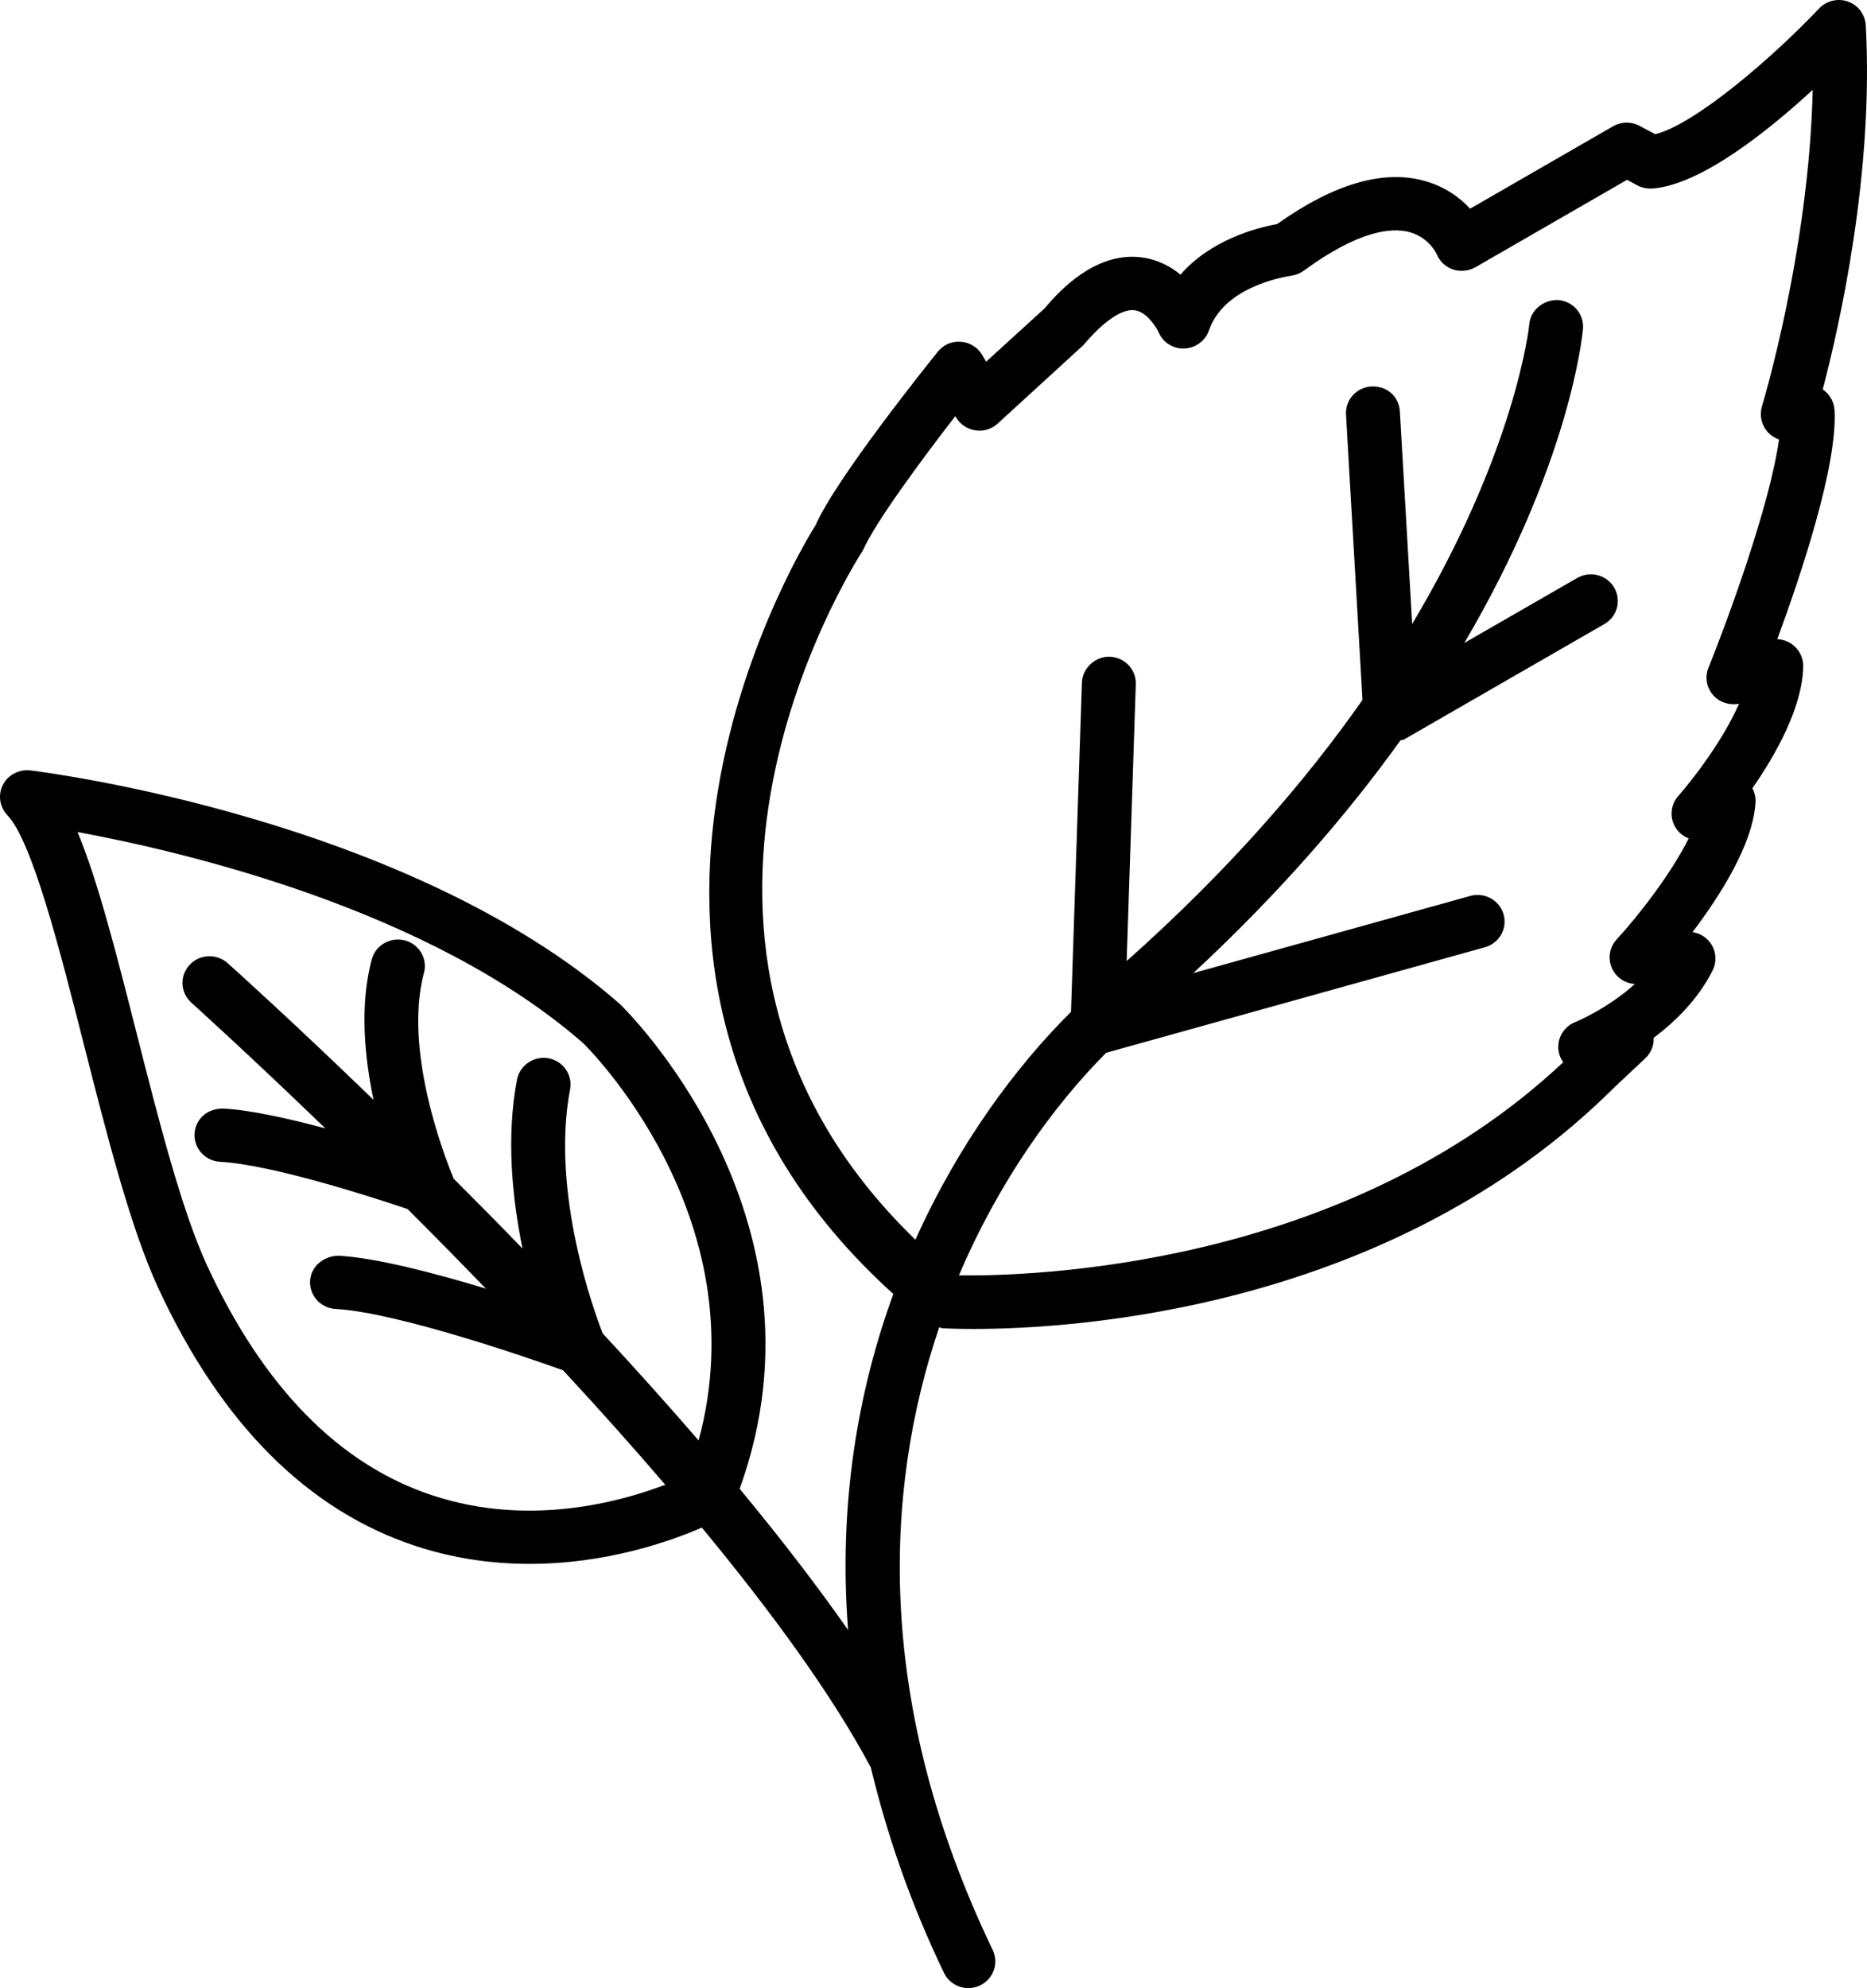 <?xml version="1.0" encoding="UTF-8"?>
<svg width="543px" height="578px" viewBox="0 0 543 578" version="1.1" xmlns="http://www.w3.org/2000/svg" xmlns:xlink="http://www.w3.org/1999/xlink">
    <!-- Generator: Sketch 49.3 (51167) - http://www.bohemiancoding.com/sketch -->
    <title>Untitled 2</title>
    <desc>Created with Sketch.</desc>
    <defs></defs>
    <g id="Page-1" stroke="none" stroke-width="1" fill="none" fill-rule="evenodd">
        <g id="if_Leaf_2998123">
            <path d="M285.677,401.34 C285.677,401.34 415.49,421.659 483.647,320.108 L501.504,302.519 L483.647,296.421 L509.61,263.411 L503.109,251.568 L525.009,219.406 L516.091,206.218 L535.572,135.631 L528.279,129.699 C528.279,129.699 544.511,45.077 542.886,18 C542.886,18 508.817,55.226 494.211,53.531 L479.604,51.836 L439.035,79.761 C439.035,79.761 409.01,58.616 389.547,80.609 C389.547,80.609 357.084,81.456 355.479,99.232 C355.479,99.232 335.997,82.303 321.41,106.838 L296.221,131.394 L288.927,117.008 C288.927,117.008 213.477,204.172 230.501,320.935 C230.501,320.956 250.796,377.632 285.677,401.34 Z" id="Shape"></path>
            <path d="M18,245 C18,245 257.203,282.878 203.009,460.258 C203.009,460.258 89.213,529.137 44.322,346.604 C44.322,346.604 34.697,289.902 23.673,258.418 C21.801,253.076 19.91,248.491 18,245 Z" id="Shape"></path>
            <path d="M543,18 L416.225,217.714 L334.729,316.723 L280.135,403 C280.135,403 219.723,333.652 228.961,276.954 C228.961,276.954 238.43,178.461 284.599,125.732 L291.208,117.009 L298.32,131.396 L322.844,106.86 C322.844,106.86 337.879,81.478 353.707,104.318 C353.707,104.318 367.988,78.687 385.381,80.92 C385.381,80.92 415.432,51.01 437.579,79.783 L477.139,51.858 L486.628,56.942 L538.845,18.021 L543,18.021 L543,18 Z" id="Shape"></path>
            <path d="M18,245 C18,245 154.825,389.311 193,428.101 C193,428.101 70.863,488.571 31.503,310.598 C31.503,310.598 27.391,299.767 18,245 Z" id="Shape"></path>
            <path d="M530.662,113.617 C530.482,113.479 530.323,113.341 530.123,113.223 C535.093,94.294 545.014,50.127 542.638,7.321 C542.459,4.225 540.443,1.524 537.489,0.459 C534.534,-0.586 531.241,0.183 529.085,2.451 C515.871,16.411 493.176,36.089 481.399,39.026 L476.848,36.582 C474.432,35.3 471.518,35.359 469.163,36.7 L427.564,60.676 C424.71,57.58 420.438,54.307 414.37,52.612 C402.294,49.22 387.902,53.46 371.455,65.132 C365.147,66.296 352.053,69.825 343.33,79.841 C340.475,77.495 336.843,75.504 332.331,74.873 C322.69,73.473 312.89,78.757 303.787,89.68 L286.801,105.158 L285.703,103.266 C284.425,101.038 282.09,99.559 279.495,99.362 C276.741,99.164 274.365,100.249 272.748,102.26 C269.714,106.006 242.987,139.368 237.218,152.677 C236.36,153.998 154.94,281.51 259.814,376.193 C249.534,404.389 243.805,437.297 246.66,473.892 C237.298,460.524 226.619,446.702 215.121,432.841 C243.865,353.36 180.849,292.394 180.23,291.842 C118.451,237.856 13.258,224.527 8.807,223.975 C5.553,223.62 2.339,225.257 0.842,228.175 C-0.655,231.093 -0.116,234.623 2.14,236.989 C9.365,244.54 17.41,276.167 24.496,304.067 C31.123,330.074 37.949,356.969 45.954,374.3 C64.238,413.912 89.528,439.229 121.126,449.542 C132.544,453.268 143.702,454.668 154.041,454.668 C176.537,454.668 195.061,448.043 204.123,444.119 C224.284,468.49 241.929,492.604 253.187,513.702 C253.207,513.721 253.227,513.741 253.247,513.761 C257.858,532.946 264.584,552.86 274.545,573.564 C275.882,576.344 278.697,578 281.631,578 C282.749,578 283.906,577.763 284.984,577.251 C288.897,575.417 290.573,570.803 288.717,566.919 C254.584,495.858 256.86,433.886 273.168,385.855 C273.447,385.894 273.667,386.131 273.946,386.15 C274.665,386.19 277.898,386.367 283.088,386.367 C312.391,386.367 404.649,380.886 469.722,315.937 L478.524,307.675 C480.201,306.098 481.059,303.909 480.96,301.721 C487.307,296.949 493.954,290.442 498.126,282.082 C499.304,279.716 499.184,276.916 497.787,274.629 C496.569,272.657 494.533,271.336 492.257,271.001 C500.202,260.492 509.843,245.467 510.581,233.321 C510.681,231.862 510.342,230.442 509.663,229.181 C516.43,219.44 524.215,205.697 524.454,193.729 C524.494,191.284 523.356,188.937 521.38,187.439 C520.083,186.453 518.506,185.901 516.909,185.822 C523.795,167.13 534.494,135.247 533.556,119.177 C533.397,117.009 532.359,114.997 530.662,113.617 Z M126.036,434.832 C98.75,425.94 76.613,403.403 60.206,367.872 C52.8,351.822 46.153,325.618 39.706,300.301 C33.837,277.212 28.528,256.272 22.56,241.898 C53.938,247.695 125.198,264.475 169.611,303.278 C170.15,303.791 220.91,353.38 203.185,418.782 C194.083,408.234 184.701,397.823 175.28,387.649 C173.004,381.832 160.07,346.834 165.798,316.726 C166.597,312.506 163.802,308.464 159.531,307.675 C155.319,306.906 151.187,309.667 150.369,313.847 C147.155,330.745 148.991,348.392 151.965,362.982 C145.079,355.864 138.392,349.101 131.865,342.595 C131.825,342.496 131.865,342.397 131.825,342.299 C131.665,341.964 116.735,307.241 123.302,282.871 C124.42,278.73 121.924,274.491 117.733,273.387 C113.601,272.322 109.249,274.747 108.132,278.888 C104.579,292.099 105.976,307.044 108.631,319.742 C85.197,297.087 68.25,281.826 66.214,280.012 C62.98,277.153 58.03,277.37 55.116,280.544 C52.201,283.719 52.441,288.628 55.655,291.507 C56.134,291.941 71.963,306.196 94.638,328.063 C83.999,325.204 72.941,322.72 64.857,322.286 C60.266,322.286 56.832,325.322 56.593,329.601 C56.353,333.88 59.667,337.527 63.998,337.764 C79.208,338.592 108.79,348.214 118.531,351.507 C125.877,358.822 133.482,366.551 141.306,374.635 C126.476,370.14 109.449,365.684 98.451,365.072 C94.219,365.132 90.426,368.109 90.187,372.388 C89.947,376.647 93.261,380.314 97.592,380.551 C115.557,381.517 154.78,395.161 163.762,398.375 C173.862,409.259 183.823,420.399 193.484,431.658 C180.21,436.706 153.822,443.942 126.036,434.832 Z M514.015,125.487 C514.933,126.552 516.131,127.321 517.408,127.755 C514.773,146.979 502.218,180.972 496.888,194.143 C495.77,196.884 496.329,199.999 498.345,202.207 C500.202,204.258 502.996,205.106 505.771,204.613 C501.14,215.26 492.217,226.775 488.086,231.448 C485.69,234.169 485.511,238.191 487.666,241.11 C488.565,242.332 489.802,243.219 491.14,243.752 C486.01,254.024 476.688,266.052 470.181,273.13 C468.105,275.378 467.566,278.612 468.783,281.412 C469.961,284.093 472.536,285.888 475.47,286.085 C467.526,293.301 458.204,297.146 458.065,297.186 C454.352,298.704 452.376,302.766 453.533,306.571 C453.773,307.399 454.172,308.148 454.651,308.819 C390.557,369.036 298.677,371.047 278.896,370.79 C290.513,343.502 306.362,321.497 321.712,306.078 L431.876,275.398 C436.048,274.235 438.483,269.956 437.305,265.835 C436.128,261.714 431.796,259.328 427.624,260.472 L347.062,282.91 C372.373,259.407 392.014,236.555 407.304,215.26 C407.644,215.122 408.043,215.161 408.362,214.984 L466.628,181.425 C470.38,179.276 471.638,174.524 469.462,170.817 C467.286,167.11 462.496,165.908 458.743,168.017 L425.888,186.926 C456.388,135.089 460.18,98.08 460.4,95.615 C460.759,91.356 457.585,87.61 453.274,87.235 C449.002,87.038 445.15,90.055 444.771,94.314 C444.731,94.886 440.918,130.83 410.717,181.405 L407.144,119.651 C406.885,115.411 403.611,112.178 398.861,112.355 C394.529,112.592 391.216,116.259 391.475,120.538 L396.266,203.489 C379.678,227.15 357.402,252.979 327.68,279.401 L330.335,198.934 C330.495,194.655 327.082,191.067 322.75,190.929 C318.698,190.771 314.806,194.163 314.666,198.421 L311.492,294.189 C295.484,310.041 278.796,332.539 266.241,360.419 C178.114,275.24 247.258,165.848 250.971,159.992 C254.604,151.79 268.197,133.433 277.838,120.991 L278.018,121.287 C279.196,123.338 281.272,124.757 283.627,125.112 C285.982,125.507 288.398,124.757 290.154,123.16 L315.125,100.308 C320.954,93.387 326.403,89.68 330.016,90.193 C333.509,90.666 336.324,95.142 336.982,96.641 C338.26,99.578 341.194,101.471 344.488,101.314 C347.721,101.176 350.556,99.105 351.614,96.069 C355.885,83.686 372.273,80.65 375.966,80.078 C377.143,79.861 378.261,79.388 379.219,78.678 C395.168,67.005 404.649,66.098 409.859,67.459 C415.588,68.957 417.824,73.808 417.863,73.906 C418.702,75.996 420.458,77.613 422.594,78.343 C424.73,79.053 427.105,78.816 429.081,77.712 L473.215,52.277 L476.249,53.913 C477.566,54.623 479.103,54.879 480.62,54.82 C494.733,53.676 514.114,38.179 527.209,26.112 C526.151,72.881 512.597,117.659 512.438,118.172 C511.679,120.715 512.278,123.476 514.015,125.487 Z" id="Shape" fill="#000000" fill-rule="nonzero"></path>
        </g>
    </g>
</svg>
